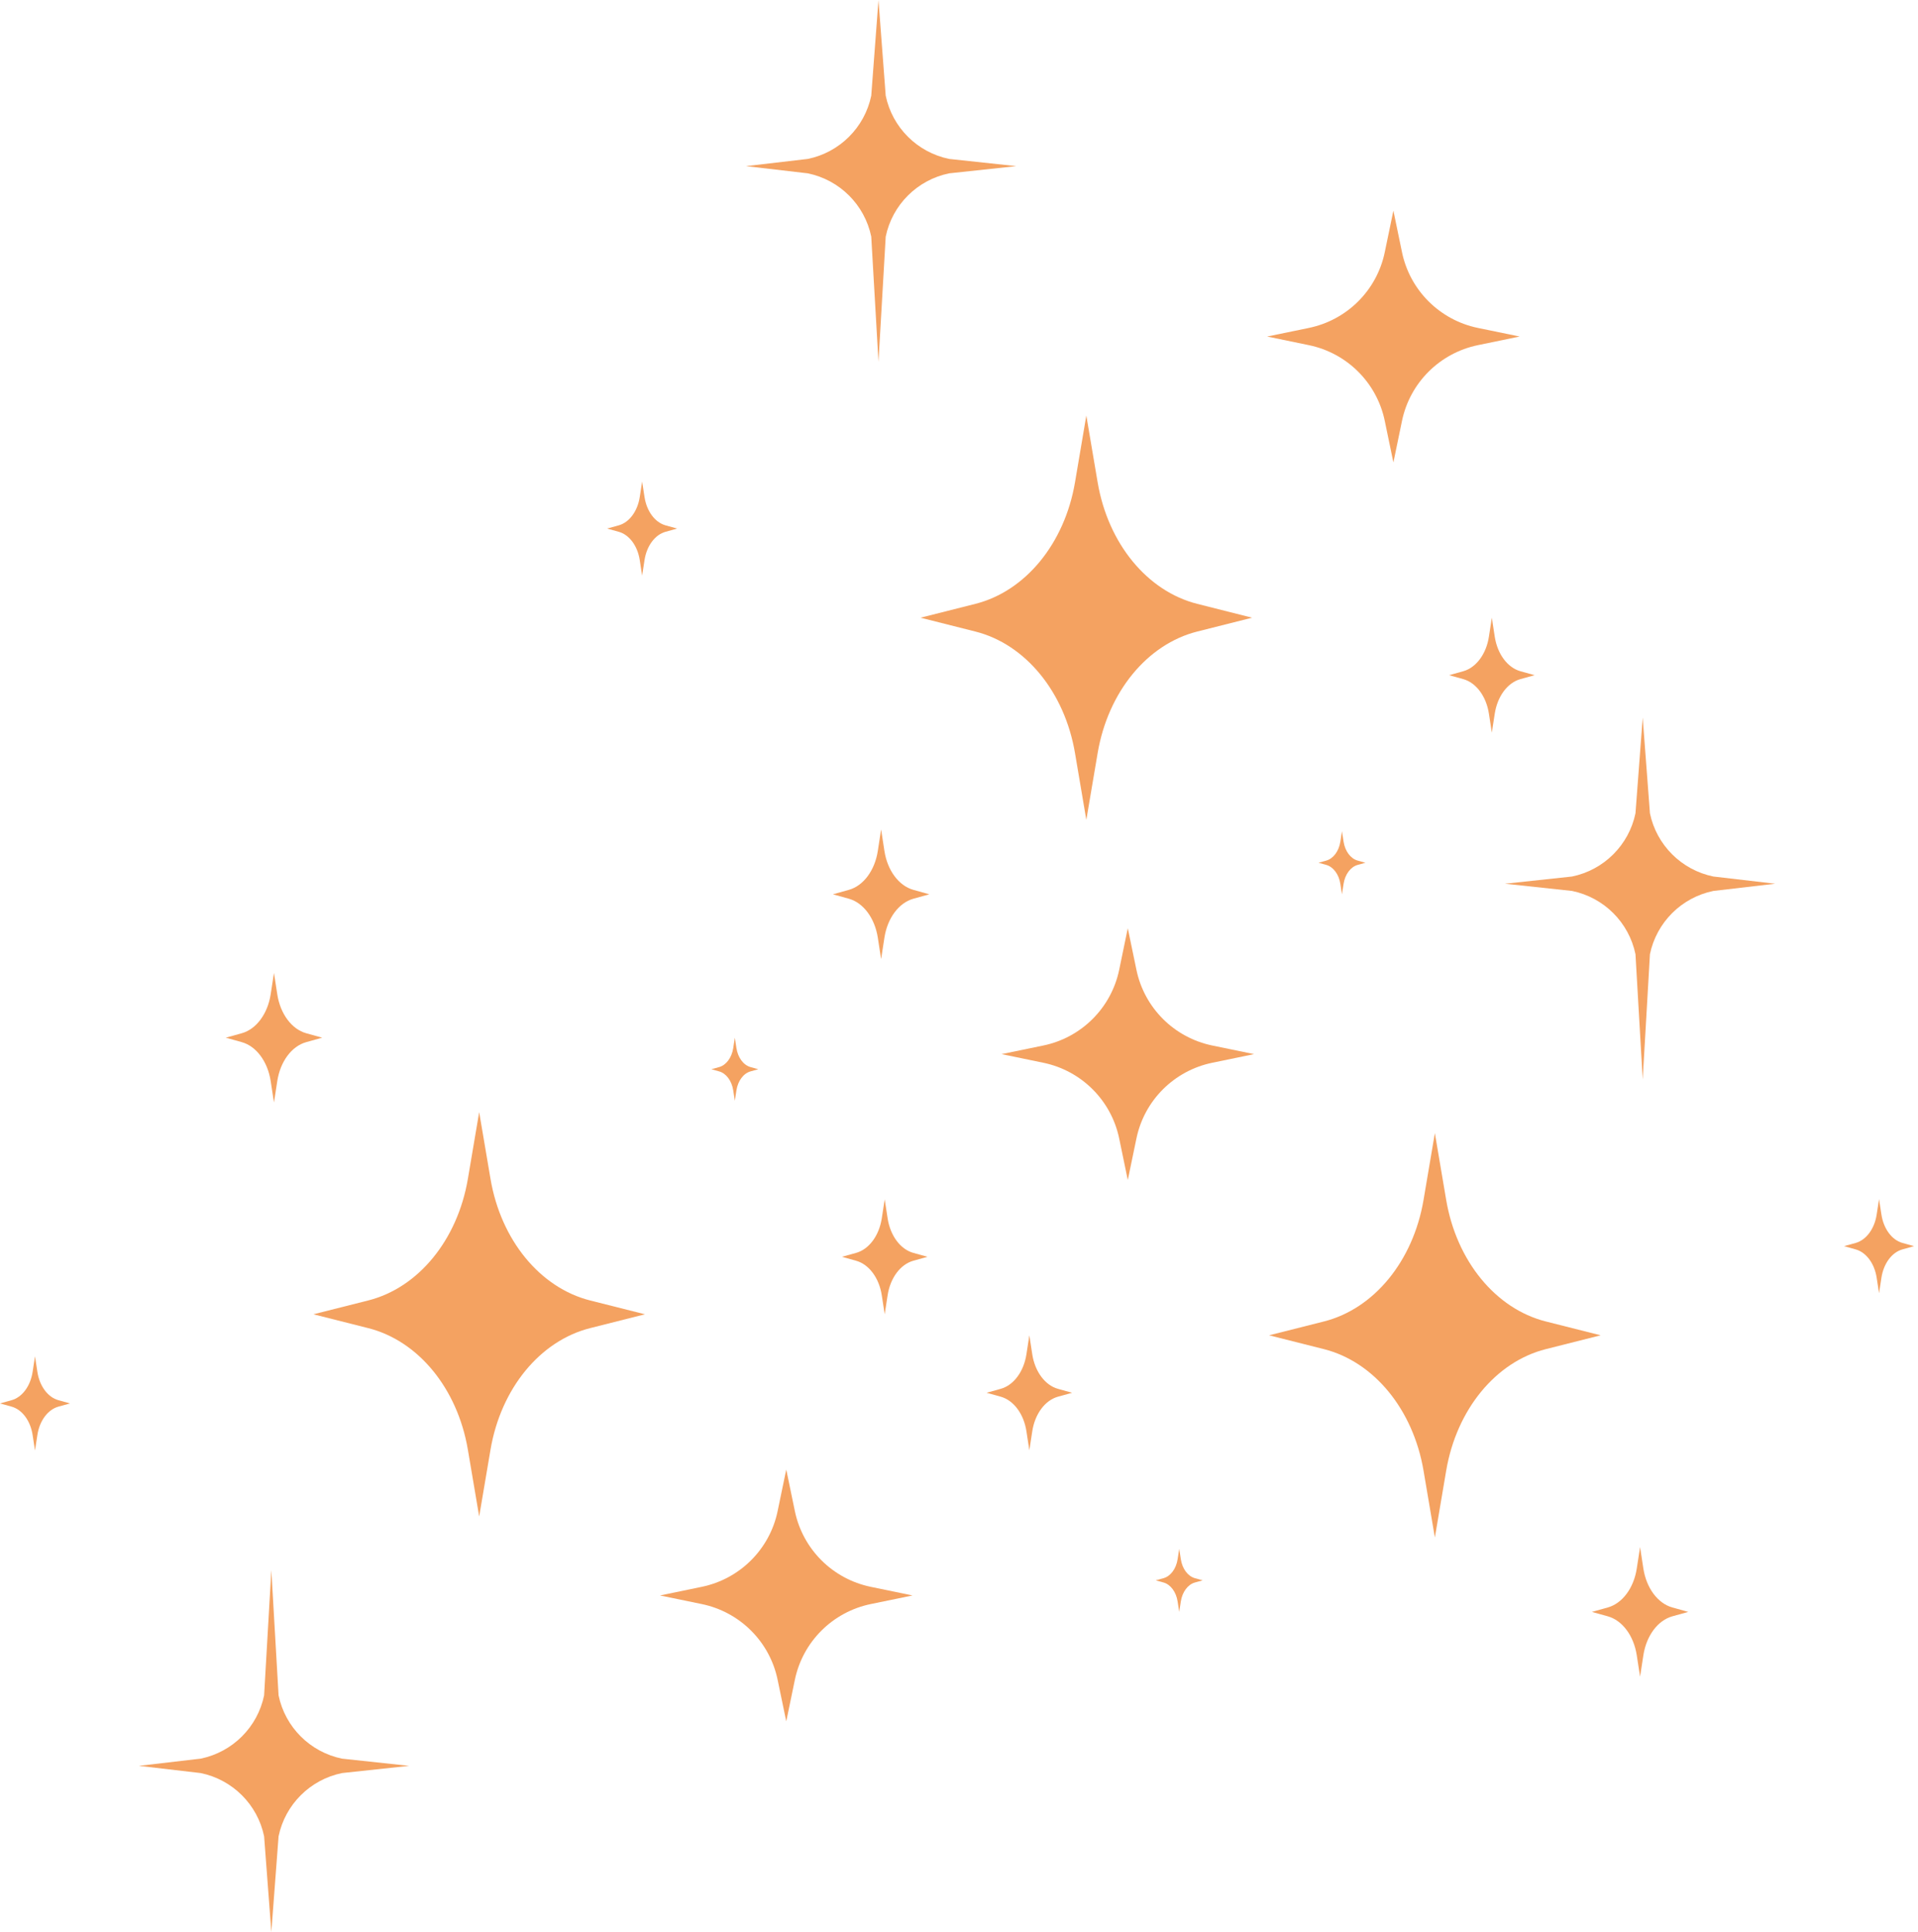 <svg width="278" height="280" viewBox="0 0 278 280" fill="none" xmlns="http://www.w3.org/2000/svg">
<path d="M183.945 193.523L191.891 191.518C199.15 189.685 204.825 182.768 206.33 173.912L207.973 164.224L209.615 173.912C211.121 182.768 216.795 189.685 224.059 191.518L232.001 193.523L224.059 195.527C216.795 197.36 211.121 204.281 209.615 213.134L207.973 222.821L206.33 213.134C204.825 204.281 199.15 197.36 191.891 195.527L183.945 193.523Z" fill="#F4A261"/>
<path d="M145.165 152.772L151.216 151.526C156.746 150.383 161.068 146.077 162.215 140.562L163.465 134.529L164.719 140.562C165.862 146.077 170.183 150.383 175.717 151.526L181.765 152.772L175.717 154.022C170.183 155.162 165.862 159.472 164.719 164.986L163.465 171.019L162.215 164.986C161.068 159.472 156.746 155.162 151.216 154.022L145.165 152.772Z" fill="#F4A261"/>
<path d="M218.129 128.077L227.854 127.033C232.481 126.081 236.094 122.475 237.05 117.868L238.098 104L239.146 117.868C240.103 122.475 243.715 126.081 248.342 127.033L257.301 128.077L248.342 129.122C243.715 130.074 240.103 133.68 239.146 138.291L238.098 156.442L237.05 138.291C236.094 133.68 232.481 130.074 227.854 129.122L218.129 128.077Z" fill="#F4A261"/>
<path d="M143 201.853L145.047 201.282C146.921 200.76 148.385 198.793 148.774 196.278L149.197 193.523L149.62 196.278C150.008 198.793 151.472 200.76 153.343 201.282L155.393 201.853L153.343 202.421C151.472 202.943 150.008 204.91 149.62 207.429L149.197 210.18L148.774 207.429C148.385 204.91 146.921 202.943 145.047 202.421L143 201.853Z" fill="#F4A261"/>
<path d="M267.282 180.604L268.959 180.139C270.491 179.712 271.691 178.1 272.008 176.038L272.355 173.786L272.701 176.038C273.018 178.1 274.218 179.712 275.75 180.139L277.427 180.604L275.75 181.072C274.218 181.495 273.018 183.107 272.701 185.169L272.355 187.425L272.008 185.169C271.691 183.107 270.491 181.495 268.959 181.072L267.282 180.604Z" fill="#F4A261"/>
<path d="M230.728 233.61L233.037 232.966C235.148 232.379 236.802 230.161 237.237 227.322L237.717 224.216L238.193 227.322C238.632 230.161 240.282 232.379 242.393 232.966L244.702 233.61L242.393 234.25C240.282 234.841 238.632 237.059 238.193 239.898L237.717 243L237.237 239.898C236.802 237.059 235.148 234.841 233.037 234.25L230.728 233.61Z" fill="#F4A261"/>
<path d="M167.519 229.037L168.644 228.724C169.669 228.439 170.473 227.36 170.686 225.977L170.919 224.468L171.151 225.977C171.365 227.36 172.169 228.439 173.194 228.724L174.318 229.037L173.194 229.349C172.169 229.635 171.365 230.718 171.151 232.097L170.919 233.61L170.686 232.097C170.473 230.718 169.669 229.635 168.644 229.349L167.519 229.037Z" fill="#F4A261"/>
<path d="M181.482 89.523L173.536 87.518C166.277 85.685 160.602 78.768 159.097 69.912L157.454 60.224L155.812 69.912C154.306 78.768 148.632 85.685 141.368 87.518L133.426 89.523L141.368 91.527C148.632 93.36 154.306 100.281 155.812 109.134L157.454 118.821L159.097 109.134C160.602 100.281 166.277 93.36 173.536 91.527L181.482 89.523Z" fill="#F4A261"/>
<path d="M220.262 48.772L214.21 47.526C208.681 46.383 204.359 42.077 203.212 36.562L201.962 30.529L200.708 36.562C199.565 42.077 195.243 46.383 189.71 47.526L183.662 48.772L189.71 50.022C195.243 51.162 199.565 55.472 200.708 60.986L201.962 67.019L203.212 60.986C204.359 55.472 208.681 51.162 214.21 50.022L220.262 48.772Z" fill="#F4A261"/>
<path d="M147.298 24.078L137.573 23.033C132.946 22.081 129.333 18.475 128.377 13.868L127.329 8.42847e-07L126.281 13.868C125.324 18.475 121.711 22.081 117.085 23.033L108.125 24.078L117.085 25.122C121.711 26.074 125.324 29.68 126.281 34.291L127.329 52.442L128.377 34.291C129.333 29.68 132.946 26.074 137.573 25.122L147.298 24.078Z" fill="#F4A261"/>
<path d="M222.427 97.853L220.38 97.282C218.505 96.76 217.042 94.793 216.653 92.278L216.23 89.523L215.807 92.278C215.419 94.793 213.955 96.76 212.084 97.282L210.034 97.853L212.084 98.421C213.955 98.943 215.419 100.91 215.807 103.429L216.23 106.18L216.653 103.429C217.042 100.91 218.505 98.943 220.38 98.421L222.427 97.853Z" fill="#F4A261"/>
<path d="M98.145 76.604L96.468 76.139C94.936 75.712 93.736 74.1 93.419 72.038L93.072 69.786L92.726 72.038C92.409 74.1 91.209 75.712 89.677 76.139L88 76.604L89.677 77.072C91.209 77.495 92.409 79.107 92.726 81.169L93.072 83.425L93.419 81.169C93.736 79.107 94.936 77.495 96.468 77.072L98.145 76.604Z" fill="#F4A261"/>
<path d="M134.699 129.61L132.39 128.966C130.278 128.379 128.624 126.161 128.19 123.322L127.71 120.216L127.233 123.322C126.795 126.161 125.145 128.379 123.034 128.966L120.724 129.61L123.034 130.25C125.145 130.841 126.795 133.059 127.233 135.898L127.71 139L128.19 135.898C128.624 133.059 130.278 130.841 132.39 130.25L134.699 129.61Z" fill="#F4A261"/>
<path d="M197.907 125.037L196.783 124.724C195.758 124.439 194.954 123.36 194.74 121.977L194.508 120.468L194.276 121.977C194.062 123.36 193.258 124.439 192.233 124.724L191.109 125.037L192.233 125.349C193.258 125.635 194.062 126.718 194.276 128.097L194.508 129.61L194.74 128.097C194.954 126.718 195.758 125.635 196.783 125.349L197.907 125.037Z" fill="#F4A261"/>
<path d="M93.482 190.477L85.536 192.482C78.276 194.315 72.602 201.232 71.097 210.088L69.454 219.776L67.812 210.088C66.306 201.232 60.632 194.315 53.368 192.482L45.426 190.477L53.368 188.473C60.632 186.64 66.306 179.719 67.812 170.866L69.454 161.179L71.097 170.866C72.602 179.719 78.276 186.64 85.536 188.473L93.482 190.477Z" fill="#F4A261"/>
<path d="M132.262 231.228L126.21 232.474C120.681 233.617 116.359 237.923 115.212 243.438L113.962 249.471L112.708 243.438C111.565 237.923 107.243 233.617 101.71 232.474L95.662 231.228L101.71 229.978C107.243 228.838 111.565 224.528 112.708 219.014L113.962 212.981L115.212 219.014C116.359 224.528 120.681 228.838 126.21 229.978L132.262 231.228Z" fill="#F4A261"/>
<path d="M59.298 255.923L49.573 256.967C44.946 257.919 41.333 261.525 40.377 266.132L39.329 280L38.281 266.132C37.324 261.525 33.712 257.919 29.085 256.967L20.125 255.923L29.085 254.878C33.712 253.926 37.324 250.32 38.281 245.709L39.329 227.558L40.377 245.709C41.333 250.32 44.946 253.926 49.573 254.878L59.298 255.923Z" fill="#F4A261"/>
<path d="M134.427 182.147L132.38 182.718C130.505 183.24 129.042 185.207 128.653 187.722L128.23 190.477L127.807 187.722C127.419 185.207 125.955 183.24 124.084 182.718L122.034 182.147L124.084 181.579C125.955 181.057 127.419 179.09 127.807 176.571L128.23 173.82L128.653 176.571C129.042 179.09 130.505 181.057 132.38 181.579L134.427 182.147Z" fill="#F4A261"/>
<path d="M10.145 203.396L8.468 203.861C6.936 204.288 5.735 205.9 5.419 207.962L5.072 210.214L4.726 207.962C4.409 205.9 3.209 204.288 1.677 203.861L0 203.396L1.677 202.928C3.209 202.505 4.409 200.893 4.726 198.831L5.072 196.575L5.419 198.831C5.735 200.893 6.936 202.505 8.468 202.928L10.145 203.396Z" fill="#F4A261"/>
<path d="M46.699 150.39L44.39 151.034C42.278 151.621 40.624 153.839 40.19 156.678L39.71 159.784L39.233 156.678C38.795 153.839 37.145 151.621 35.034 151.034L32.724 150.39L35.034 149.75C37.145 149.159 38.795 146.941 39.233 144.102L39.71 141L40.19 144.102C40.624 146.941 42.278 149.159 44.39 149.75L46.699 150.39Z" fill="#F4A261"/>
<path d="M109.907 154.963L108.783 155.276C107.758 155.561 106.954 156.64 106.74 158.023L106.508 159.532L106.276 158.023C106.062 156.64 105.258 155.561 104.233 155.276L103.109 154.963L104.233 154.651C105.258 154.365 106.062 153.282 106.276 151.903L106.508 150.39L106.74 151.903C106.954 153.282 107.758 154.365 108.783 154.651L109.907 154.963Z" fill="#F4A261"/>
</svg>
